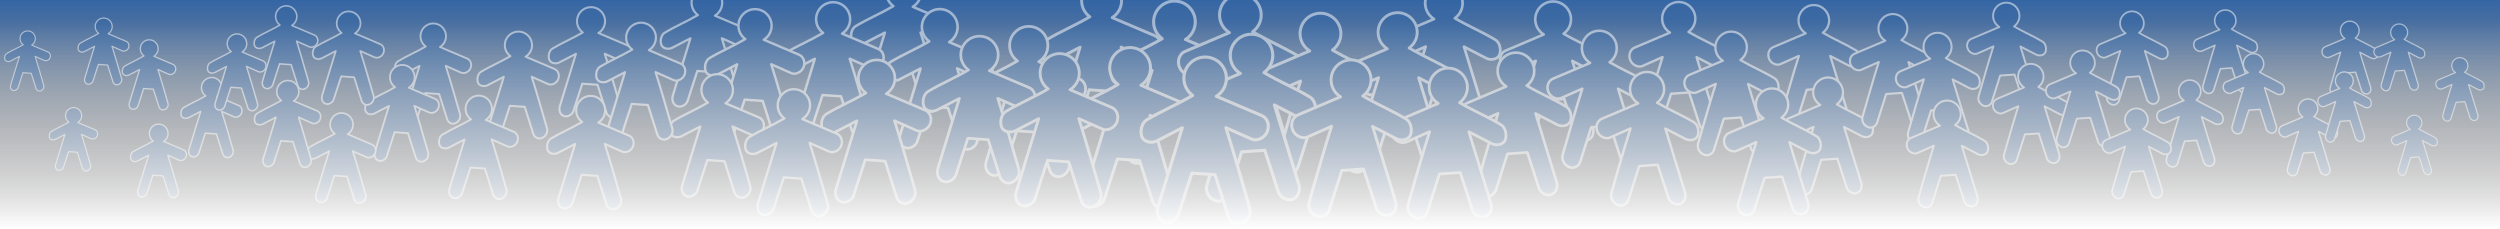 <?xml version="1.0" encoding="UTF-8" standalone="no"?>
<svg
   xmlns:dc="http://purl.org/dc/elements/1.1/"
   xmlns:cc="http://creativecommons.org/ns#"
   xmlns:rdf="http://www.w3.org/1999/02/22-rdf-syntax-ns#"
   xmlns:svg="http://www.w3.org/2000/svg"
   xmlns="http://www.w3.org/2000/svg"
   xmlns:xlink="http://www.w3.org/1999/xlink"
   xmlns:sodipodi="http://sodipodi.sourceforge.net/DTD/sodipodi-0.dtd"
   xmlns:inkscape="http://www.inkscape.org/namespaces/inkscape"
   id="svg2"
   sodipodi:version="0.32"
   inkscape:version="0.45+devel"
   width="1200"
   height="110"
   sodipodi:docname="bg-top.svg"
   inkscape:output_extension="org.inkscape.output.svg.inkscape"
   version="1.0"
   inkscape:export-filename="/home/aurium/noosfero/public/artwork/screens/bg-top.png"
   inkscape:export-xdpi="90"
   inkscape:export-ydpi="90">
  <rect width="100%" height="100%" fill="#333333" stroke="none"/>
  <defs
     id="defs5">
    <inkscape:perspective
       sodipodi:type="inkscape:persp3d"
       id="perspective83"
       inkscape:vp_x="-50 : 600 : 1"
       inkscape:vp_y="0 : 1000 : 0"
       inkscape:vp_z="700 : 600 : 1"
       inkscape:persp3d-origin="300 : 400 : 1" />
    <linearGradient
       id="linearGradient4380"
       inkscape:collect="always">
      <stop
         id="stop4382"
         offset="0"
         style="stop-color:#3465a4;stop-opacity:1" />
      <stop
         id="stop4384"
         offset="1"
         style="stop-color:#ffffff;stop-opacity:0" />
    </linearGradient>
    <linearGradient
       inkscape:collect="always"
       id="linearGradient3742">
      <stop
         style="stop-color:#ffffff;stop-opacity:1;"
         offset="0"
         id="stop3744" />
      <stop
         style="stop-color:#ffffff;stop-opacity:0;"
         offset="1"
         id="stop3746" />
    </linearGradient>
    <linearGradient
       inkscape:collect="always"
       xlink:href="#linearGradient3742"
       id="linearGradient3748"
       x1="0"
       y1="160"
       x2="0"
       y2="30"
       gradientUnits="userSpaceOnUse"
       gradientTransform="matrix(1.6,0,0,0.769,0,-13.077)" />
    <linearGradient
       inkscape:collect="always"
       xlink:href="#linearGradient4380"
       id="linearGradient4378"
       gradientUnits="userSpaceOnUse"
       gradientTransform="matrix(1.6,0,0,0.769,0,-23.077)"
       x1="0"
       y1="30"
       x2="0"
       y2="160" />
  </defs>
  <sodipodi:namedview
     inkscape:window-height="699"
     inkscape:window-width="1024"
     inkscape:pageshadow="2"
     inkscape:pageopacity="1"
     guidetolerance="10.0"
     gridtolerance="10.0"
     objecttolerance="10.0"
     borderopacity="1.0"
     bordercolor="#666666"
     pagecolor="#ffffff"
     id="base"
     showgrid="false"
     inkscape:zoom="0.70710678"
     inkscape:cx="587.61905"
     inkscape:cy="55"
     inkscape:window-x="0"
     inkscape:window-y="0"
     inkscape:current-layer="svg2" />
  <rect
     y="0"
     x="0"
     height="100"
     width="1200"
     id="rect4376"
     style="opacity:1;fill:url(#linearGradient4378);fill-opacity:1;fill-rule:evenodd;stroke:none;stroke-width:1.5;stroke-linecap:round;stroke-linejoin:round;marker:none;marker-start:none;marker-mid:none;marker-end:none;stroke-miterlimit:4;stroke-dasharray:none;stroke-dashoffset:0;stroke-opacity:1;visibility:visible;display:inline;overflow:visible;enable-background:accumulate" />
  <path
     style="fill:#3465a4;fill-opacity:1;stroke:#ffffff;stroke-width:1.5;stroke-linecap:round;stroke-linejoin:round;stroke-miterlimit:4;stroke-dasharray:none;stroke-opacity:1"
     d="M 581.59,-108.688 C 575.961,-108.688 571.396,-104.118 571.396,-98.485 C 571.396,-94.832 573.336,-91.646 576.221,-89.842 L 554.397,-80.581 C 551.942,-79.54 550.405,-76.195 551.799,-72.854 C 553.12,-69.688 556.894,-68.243 559.247,-69.288 L 571.643,-74.786 C 567.566,-62.025 563.984,-49.108 560.212,-36.254 C 559.37,-33.304 560.887,-30.399 563.577,-29.062 C 566.294,-27.63 569.514,-29.128 570.438,-31.992 C 572.592,-38.847 574.581,-45.066 576.864,-52.226 C 580.819,-52.565 584.106,-52.621 587.959,-53.011 C 590.301,-46.063 592.314,-39.583 594.435,-33.059 C 595.27,-30.49 598.418,-28.879 600.569,-29.27 C 604.124,-29.917 605.205,-33.67 604.281,-36.674 L 592.577,-74.736 L 604.677,-68.471 C 607.269,-67.128 611.132,-67.818 612.026,-70.601 C 612.926,-73.406 611.977,-77.126 609.7,-78.5 C 602.69,-82.732 595.319,-85.756 587.603,-90.263 C 590.136,-92.121 591.81,-95.104 591.81,-98.485 C 591.81,-104.118 587.22,-108.688 581.59,-108.688 z"
     id="path2383"
     sodipodi:nodetypes="csccscccccccsssccsscsc"
     inkscape:tile-cx="447.81639"
     inkscape:tile-cy="-260.59962"
     inkscape:tile-w="61.091797"
     inkscape:tile-h="80.175764"
     inkscape:tile-x0="417.27049"
     inkscape:tile-y0="-300.6875" />
  <g
     id="g2436"
     style="opacity:0.5">
    <use
       height="110"
       width="1100"
       style="opacity:0.58;fill:#3dae00;stroke:#3dae00"
       id="use4296"
       transform="matrix(-0.72,0,0,0.72,758.059,72.216)"
       xlink:href="#path2383"
       inkscape:tiled-clone-of="#path2383"
       y="0"
       x="0" />
    <use
       height="110"
       width="1100"
       style="opacity:0.34;fill:#3dae00;stroke:#3dae00"
       id="use4330"
       transform="matrix(0.56,0,0,0.56,697.642,66.291)"
       xlink:href="#path2383"
       inkscape:tiled-clone-of="#path2383"
       y="0"
       x="0" />
    <use
       height="110"
       width="1100"
       style="opacity:0.43;fill:#3dae00;stroke:#3dae00"
       id="use4318"
       transform="matrix(0.62,0,0,0.62,602.416,68.648)"
       xlink:href="#path2383"
       inkscape:tiled-clone-of="#path2383"
       y="0"
       x="0" />
    <use
       height="110"
       width="1100"
       style="opacity:0.76;fill:#3dae00;stroke:#3dae00"
       id="use4274"
       transform="matrix(0.84,0,0,0.84,256.953,92.012)"
       xlink:href="#path2383"
       inkscape:tiled-clone-of="#path2383"
       y="0"
       x="0" />
    <use
       height="110"
       width="1100"
       style="opacity:0.49;fill:#3dae00;stroke:#3dae00"
       id="use4308"
       transform="matrix(-0.66,0,0,0.66,667.554,75.153)"
       xlink:href="#path2383"
       inkscape:tiled-clone-of="#path2383"
       y="0"
       x="0" />
    <use
       height="110"
       width="1100"
       style="opacity:0.73;fill:#3dae00;stroke:#3dae00"
       id="use4276"
       transform="matrix(-0.82,0,0,0.82,910.643,76.947)"
       xlink:href="#path2383"
       inkscape:tiled-clone-of="#path2383"
       y="0"
       x="0" />
    <use
       height="110"
       width="1100"
       style="opacity:0.76;fill:#3dae00;stroke:#3dae00"
       id="use4272"
       transform="matrix(-0.84,0,0,0.84,939.621,95.67)"
       xlink:href="#path2383"
       inkscape:tiled-clone-of="#path2383"
       y="0"
       x="0" />
    <use
       height="110"
       width="1100"
       style="opacity:0.82;fill:#3dae00;stroke:#3dae00"
       id="use4266"
       transform="matrix(0.88,0,0,0.88,181.253,88.19)"
       xlink:href="#path2383"
       inkscape:tiled-clone-of="#path2383"
       y="0"
       x="0" />
    <use
       height="110"
       width="1100"
       style="opacity:0.91;fill:#3dae00;stroke:#3dae00"
       id="use4252"
       transform="matrix(-0.94,0,0,0.94,1075.47,92.911)"
       xlink:href="#path2383"
       inkscape:tiled-clone-of="#path2383"
       y="0"
       x="0" />
    <use
       height="110"
       width="1100"
       style="opacity:0.97;fill:#3dae00;stroke:#3dae00"
       id="use4244"
       transform="matrix(-0.98,0,0,0.98,1133.706,107.024)"
       xlink:href="#path2383"
       inkscape:tiled-clone-of="#path2383"
       y="0"
       x="0" />
    <use
       height="110"
       width="1100"
       style="opacity:0.97;fill:#3dae00;stroke:#3dae00"
       id="use4246"
       transform="matrix(0.98,0,0,0.98,25.409,103.709)"
       xlink:href="#path2383"
       inkscape:tiled-clone-of="#path2383"
       y="0"
       x="0" />
    <use
       height="110"
       width="1100"
       style="opacity:0.94;fill:#3dae00;stroke:#3dae00"
       id="use4248"
       transform="matrix(-0.96,0,0,0.96,1100.787,127.177)"
       xlink:href="#path2383"
       inkscape:tiled-clone-of="#path2383"
       y="0"
       x="0" />
    <use
       height="110"
       width="1100"
       style="opacity:0.94;fill:#3dae00;stroke:#3dae00"
       id="use4250"
       transform="matrix(0.96,0,0,0.96,75.49,110.69)"
       xlink:href="#path2383"
       inkscape:tiled-clone-of="#path2383"
       y="0"
       x="0" />
    <use
       height="110"
       width="1100"
       style="opacity:0.88;fill:#3dae00;stroke:#3dae00"
       id="use4258"
       transform="matrix(0.92,0,0,0.92,135.793,106.078)"
       xlink:href="#path2383"
       inkscape:tiled-clone-of="#path2383"
       y="0"
       x="0" />
    <use
       height="110"
       width="1100"
       style="opacity:0.85;fill:#3dae00;stroke:#3dae00"
       id="use4260"
       transform="matrix(-0.9,0,0,0.9,1017.234,110.492)"
       xlink:href="#path2383"
       inkscape:tiled-clone-of="#path2383"
       y="0"
       x="0" />
    <use
       height="110"
       width="1100"
       style="opacity:0.82;fill:#3dae00;stroke:#3dae00"
       id="use4264"
       transform="matrix(-0.88,0,0,0.88,981.966,113.013)"
       xlink:href="#path2383"
       inkscape:tiled-clone-of="#path2383"
       y="0"
       x="0" />
    <use
       height="110"
       width="1100"
       style="opacity:0.79;fill:#3dae00;stroke:#3dae00"
       id="use4270"
       transform="matrix(0.86,0,0,0.86,227.468,118.755)"
       xlink:href="#path2383"
       inkscape:tiled-clone-of="#path2383"
       y="0"
       x="0" />
    <use
       height="110"
       width="1100"
       style="opacity:0.73;fill:#3dae00;stroke:#3dae00"
       id="use4278"
       transform="matrix(0.82,0,0,0.82,290.756,103.888)"
       xlink:href="#path2383"
       inkscape:tiled-clone-of="#path2383"
       y="0"
       x="0" />
    <use
       height="110"
       width="1100"
       style="opacity:0.7;fill:#3dae00;stroke:#3dae00"
       id="use4280"
       transform="matrix(-0.8,0,0,0.8,865.178,88.012)"
       xlink:href="#path2383"
       inkscape:tiled-clone-of="#path2383"
       y="0"
       x="0" />
    <use
       height="110"
       width="1100"
       style="opacity:0.67;fill:#3dae00;stroke:#3dae00"
       id="use4284"
       transform="matrix(-0.78,0,0,0.78,816.061,89.164)"
       xlink:href="#path2383"
       inkscape:tiled-clone-of="#path2383"
       y="0"
       x="0" />
    <use
       height="110"
       width="1100"
       style="opacity:0.67;fill:#3dae00;stroke:#3dae00"
       id="use4286"
       transform="matrix(0.78,0,0,0.78,352.143,85.732)"
       xlink:href="#path2383"
       inkscape:tiled-clone-of="#path2383"
       y="0"
       x="0" />
    <use
       height="110"
       width="1100"
       style="opacity:0.61;fill:#3dae00;stroke:#3dae00"
       id="use4292"
       transform="matrix(-0.74,0,0,0.74,774.639,116.041)"
       xlink:href="#path2383"
       inkscape:tiled-clone-of="#path2383"
       y="0"
       x="0" />
    <use
       height="110"
       width="1100"
       style="opacity:0.61;fill:#3dae00;stroke:#3dae00"
       id="use4294"
       transform="matrix(0.74,0,0,0.74,400.554,95.611)"
       xlink:href="#path2383"
       inkscape:tiled-clone-of="#path2383"
       y="0"
       x="0" />
    <use
       height="110"
       width="1100"
       style="opacity:0.58;fill:#3dae00;stroke:#3dae00"
       id="use4298"
       transform="matrix(0.72,0,0,0.72,451.876,80.688)"
       xlink:href="#path2383"
       inkscape:tiled-clone-of="#path2383"
       y="0"
       x="0" />
    <use
       height="110"
       width="1100"
       style="opacity:0.55;fill:#3dae00;stroke:#3dae00"
       id="use4300"
       transform="matrix(-0.7,0,0,0.7,714.817,86.967)"
       xlink:href="#path2383"
       inkscape:tiled-clone-of="#path2383"
       y="0"
       x="0" />
    <use
       height="110"
       width="1100"
       style="opacity:0.55;fill:#3dae00;stroke:#3dae00"
       id="use4302"
       transform="matrix(0.7,0,0,0.7,470.361,113.273)"
       xlink:href="#path2383"
       inkscape:tiled-clone-of="#path2383"
       y="0"
       x="0" />
    <use
       height="110"
       width="1100"
       style="opacity:0.52;fill:#3dae00;stroke:#3dae00"
       id="use4304"
       transform="matrix(-0.68,0,0,0.68,679.006,119.936)"
       xlink:href="#path2383"
       inkscape:tiled-clone-of="#path2383"
       y="0"
       x="0" />
    <use
       height="110"
       width="1100"
       style="opacity:0.52;fill:#3dae00;stroke:#3dae00"
       id="use4306"
       transform="matrix(0.68,0,0,0.68,513.095,80.635)"
       xlink:href="#path2383"
       inkscape:tiled-clone-of="#path2383"
       y="0"
       x="0" />
    <use
       height="110"
       width="1100"
       style="opacity:0.49;fill:#3dae00;stroke:#3dae00"
       id="use4310"
       transform="matrix(0.66,0,0,0.66,546.169,87.45)"
       xlink:href="#path2383"
       inkscape:tiled-clone-of="#path2383"
       y="0"
       x="0" />
    <use
       height="110"
       width="1100"
       style="opacity:0.46;fill:#3dae00;stroke:#3dae00"
       id="use4312"
       transform="matrix(-0.64,0,0,0.64,621.068,84.715)"
       xlink:href="#path2383"
       inkscape:tiled-clone-of="#path2383"
       y="0"
       x="0" />
    <use
       height="110"
       width="1100"
       style="opacity:0.43;fill:#3dae00;stroke:#3dae00"
       id="use4316"
       transform="matrix(-0.62,0,0,0.62,590.397,113.269)"
       xlink:href="#path2383"
       inkscape:tiled-clone-of="#path2383"
       y="0"
       x="0" />
    <use
       height="110"
       width="1100"
       style="opacity:0.4;fill:#3dae00;stroke:#3dae00"
       id="use4320"
       transform="matrix(-0.6,0,0,0.6,556.92,76.469)"
       xlink:href="#path2383"
       inkscape:tiled-clone-of="#path2383"
       y="0"
       x="0" />
    <use
       height="110"
       width="1100"
       style="opacity:0.4;fill:#3dae00;stroke:#3dae00"
       id="use4322"
       transform="matrix(0.6,0,0,0.6,625.826,95.855)"
       xlink:href="#path2383"
       inkscape:tiled-clone-of="#path2383"
       y="0"
       x="0" />
    <use
       height="110"
       width="1100"
       style="opacity:0.37;fill:#3dae00;stroke:#3dae00"
       id="use4324"
       transform="matrix(-0.58,0,0,0.58,530.422,94.195)"
       xlink:href="#path2383"
       inkscape:tiled-clone-of="#path2383"
       y="0"
       x="0" />
    <use
       height="110"
       width="1100"
       style="opacity:0.37;fill:#3dae00;stroke:#3dae00"
       id="use4326"
       transform="matrix(0.58,0,0,0.58,662.295,87.256)"
       xlink:href="#path2383"
       inkscape:tiled-clone-of="#path2383"
       y="0"
       x="0" />
    <use
       height="110"
       width="1100"
       style="opacity:0.34;fill:#3dae00;stroke:#3dae00"
       id="use4328"
       transform="matrix(-0.56,0,0,0.56,493.029,66.329)"
       xlink:href="#path2383"
       inkscape:tiled-clone-of="#path2383"
       y="0"
       x="0" />
    <use
       height="110"
       width="1100"
       style="opacity:0.31;fill:#3dae00;stroke:#3dae00"
       id="use4332"
       transform="matrix(-0.54,0,0,0.54,478.021,112.922)"
       xlink:href="#path2383"
       inkscape:tiled-clone-of="#path2383"
       y="0"
       x="0" />
    <use
       height="110"
       width="1100"
       style="opacity:0.28;fill:#3dae00;stroke:#3dae00"
       id="use4336"
       transform="matrix(-0.52,0,0,0.52,440.586,95.17)"
       xlink:href="#path2383"
       inkscape:tiled-clone-of="#path2383"
       y="0"
       x="0" />
    <use
       height="110"
       width="1100"
       style="opacity:0.28;fill:#3dae00;stroke:#3dae00"
       id="use4338"
       transform="matrix(0.52,0,0,0.52,748.647,94.952)"
       xlink:href="#path2383"
       inkscape:tiled-clone-of="#path2383"
       y="0"
       x="0" />
    <use
       height="110"
       width="1100"
       style="opacity:0.25;fill:#3dae00;stroke:#3dae00"
       id="use4340"
       transform="matrix(-0.5,0,0,0.5,428.18,57.151)"
       xlink:href="#path2383"
       inkscape:tiled-clone-of="#path2383"
       y="0"
       x="0" />
    <use
       height="110"
       width="1100"
       style="opacity:0.25;fill:#3dae00;stroke:#3dae00"
       id="use4342"
       transform="matrix(0.5,0,0,0.5,777.351,59.122)"
       xlink:href="#path2383"
       inkscape:tiled-clone-of="#path2383"
       y="0"
       x="0" />
    <use
       height="110"
       width="1100"
       style="opacity:0.22;fill:#3dae00;stroke:#3dae00"
       id="use4344"
       transform="matrix(-0.48,0,0,0.48,380.772,89.356)"
       xlink:href="#path2383"
       inkscape:tiled-clone-of="#path2383"
       y="0"
       x="0" />
    <use
       height="110"
       width="1100"
       style="opacity:0.19;fill:#3dae00;stroke:#3dae00"
       id="use4348"
       transform="matrix(-0.46,0,0,0.46,381.278,66.28)"
       xlink:href="#path2383"
       inkscape:tiled-clone-of="#path2383"
       y="0"
       x="0" />
    <use
       height="110"
       width="1100"
       style="opacity:0.19;fill:#3dae00;stroke:#3dae00"
       id="use4350"
       transform="matrix(0.46,0,0,0.46,840.315,97.485)"
       xlink:href="#path2383"
       inkscape:tiled-clone-of="#path2383"
       y="0"
       x="0" />
    <use
       height="110"
       width="1100"
       style="opacity:0.16;fill:#3dae00;stroke:#3dae00"
       id="use4352"
       transform="matrix(-0.44,0,0,0.44,332.077,107.408)"
       xlink:href="#path2383"
       inkscape:tiled-clone-of="#path2383"
       y="0"
       x="0" />
    <use
       height="110"
       width="1100"
       style="opacity:0.16;fill:#3dae00;stroke:#3dae00"
       id="use4354"
       transform="matrix(0.44,0,0,0.44,871.997,57.973)"
       xlink:href="#path2383"
       inkscape:tiled-clone-of="#path2383"
       y="0"
       x="0" />
    <use
       height="110"
       width="1100"
       style="opacity:0.13;fill:#3dae00;stroke:#3dae00"
       id="use4356"
       transform="matrix(-0.42,0,0,0.42,315.897,64.748)"
       xlink:href="#path2383"
       inkscape:tiled-clone-of="#path2383"
       y="0"
       x="0" />
    <use
       height="110"
       width="1100"
       style="opacity:0.13;fill:#3dae00;stroke:#3dae00"
       id="use4358"
       transform="matrix(0.42,0,0,0.42,881.017,80.171)"
       xlink:href="#path2383"
       inkscape:tiled-clone-of="#path2383"
       y="0"
       x="0" />
    <use
       height="110"
       width="1100"
       style="opacity:0.1;fill:#3dae00;stroke:#3dae00"
       id="use4360"
       transform="matrix(-0.4,0,0,0.4,282.414,52.126)"
       xlink:href="#path2383"
       inkscape:tiled-clone-of="#path2383"
       y="0"
       x="0" />
    <use
       height="110"
       width="1100"
       style="opacity:0.1;fill:#3dae00;stroke:#3dae00"
       id="use4362"
       transform="matrix(0.4,0,0,0.4,918.951,54.98)"
       xlink:href="#path2383"
       inkscape:tiled-clone-of="#path2383"
       y="0"
       x="0" />
    <use
       height="110"
       width="1100"
       style="opacity:0.07;fill:#3dae00;stroke:#3dae00"
       id="use4364"
       transform="matrix(-0.38,0,0,0.38,256.333,92.934)"
       xlink:href="#path2383"
       inkscape:tiled-clone-of="#path2383"
       y="0"
       x="0" />
    <use
       height="110"
       width="1100"
       style="opacity:0.07;fill:#3dae00;stroke:#3dae00"
       id="use4366"
       transform="matrix(0.38,0,0,0.38,959.704,68.973)"
       xlink:href="#path2383"
       inkscape:tiled-clone-of="#path2383"
       y="0"
       x="0" />
    <use
       height="110"
       width="1100"
       style="opacity:0.04;fill:#3dae00;stroke:#3dae00"
       id="use4368"
       transform="matrix(-0.36,0,0,0.36,222.661,53.975)"
       xlink:href="#path2383"
       inkscape:tiled-clone-of="#path2383"
       y="0"
       x="0" />
    <use
       height="110"
       width="1100"
       style="opacity:0.04;fill:#3dae00;stroke:#3dae00"
       id="use4370"
       transform="matrix(0.36,0,0,0.36,949.465,94.416)"
       xlink:href="#path2383"
       inkscape:tiled-clone-of="#path2383"
       y="0"
       x="0" />
    <use
       height="110"
       width="1100"
       style="fill:#3dae00;stroke:#3dae00"
       id="use4242"
       transform="translate(19.121,125.117)"
       xlink:href="#path2383"
       inkscape:tiled-clone-of="#path2383"
       y="0"
       x="0" />
    <use
       height="110"
       width="1100"
       style="fill:#3dae00;stroke:#3dae00"
       id="use4240"
       transform="matrix(-1,0,0,1,1160.07,136.076)"
       xlink:href="#path2383"
       inkscape:tiled-clone-of="#path2383"
       y="0"
       x="0" />
    <use
       height="110"
       width="1100"
       style="opacity:0.88;fill:#3dae00;stroke:#3dae00"
       id="use4256"
       transform="matrix(-0.92,0,0,0.92,1043.728,125.73)"
       xlink:href="#path2383"
       inkscape:tiled-clone-of="#path2383"
       y="0"
       x="0" />
    <use
       height="110"
       width="1100"
       style="opacity:0.85;fill:#3dae00;stroke:#3dae00"
       id="use4262"
       transform="matrix(0.9,0,0,0.9,171.742,130.522)"
       xlink:href="#path2383"
       inkscape:tiled-clone-of="#path2383"
       y="0"
       x="0" />
    <use
       height="110"
       width="1100"
       style="opacity:0.91;fill:#3dae00;stroke:#3dae00"
       id="use4254"
       transform="matrix(0.94,0,0,0.94,101.811,130.929)"
       xlink:href="#path2383"
       inkscape:tiled-clone-of="#path2383"
       y="0"
       x="0" />
    <use
       height="110"
       width="1100"
       style="opacity:0.79;fill:#3dae00;stroke:#3dae00"
       id="use4268"
       transform="matrix(-0.86,0,0,0.86,920.962,122.246)"
       xlink:href="#path2383"
       inkscape:tiled-clone-of="#path2383"
       y="0"
       x="0" />
    <use
       height="110"
       width="1100"
       style="opacity:0.64;fill:#3dae00;stroke:#3dae00"
       id="use4288"
       transform="matrix(-0.76,0,0,0.76,823.08,125.437)"
       xlink:href="#path2383"
       inkscape:tiled-clone-of="#path2383"
       y="0"
       x="0" />
    <use
       height="110"
       width="1100"
       style="opacity:0.7;fill:#3dae00;stroke:#3dae00"
       id="use4282"
       transform="matrix(0.8,0,0,0.8,325.317,121.497)"
       xlink:href="#path2383"
       inkscape:tiled-clone-of="#path2383"
       y="0"
       x="0" />
    <use
       height="110"
       width="1100"
       style="opacity:0.64;fill:#3dae00;stroke:#3dae00"
       id="use4290"
       transform="matrix(0.76,0,0,0.76,408.57,125.062)"
       xlink:href="#path2383"
       inkscape:tiled-clone-of="#path2383"
       y="0"
       x="0" />
    <use
       height="110"
       width="1100"
       style="opacity:0.46;fill:#3dae00;stroke:#3dae00"
       id="use4314"
       transform="matrix(0.64,0,0,0.64,562.403,117.812)"
       xlink:href="#path2383"
       inkscape:tiled-clone-of="#path2383"
       y="0"
       x="0" />
    <use
       height="110"
       width="1100"
       style="opacity:0.31;fill:#3dae00;stroke:#3dae00"
       id="use4334"
       transform="matrix(0.54,0,0,0.54,711.415,110.718)"
       xlink:href="#path2383"
       inkscape:tiled-clone-of="#path2383"
       y="0"
       x="0" />
    <use
       height="110"
       width="1100"
       style="opacity:0.22;fill:#3dae00;stroke:#3dae00"
       id="use4346"
       transform="matrix(0.48,0,0,0.48,802.531,77.94)"
       xlink:href="#path2383"
       inkscape:tiled-clone-of="#path2383"
       y="0"
       x="0" />
  </g>
  <rect
     style="opacity:1;fill:url(#linearGradient3748);fill-opacity:1;fill-rule:evenodd;stroke:none;stroke-width:1.5;stroke-linecap:round;stroke-linejoin:round;marker:none;marker-start:none;marker-mid:none;marker-end:none;stroke-miterlimit:4;stroke-dasharray:none;stroke-dashoffset:0;stroke-opacity:1;visibility:visible;display:inline;overflow:visible;enable-background:accumulate"
     id="rect3740"
     width="1200"
     height="100"
     x="0"
     y="10" />
</svg>
